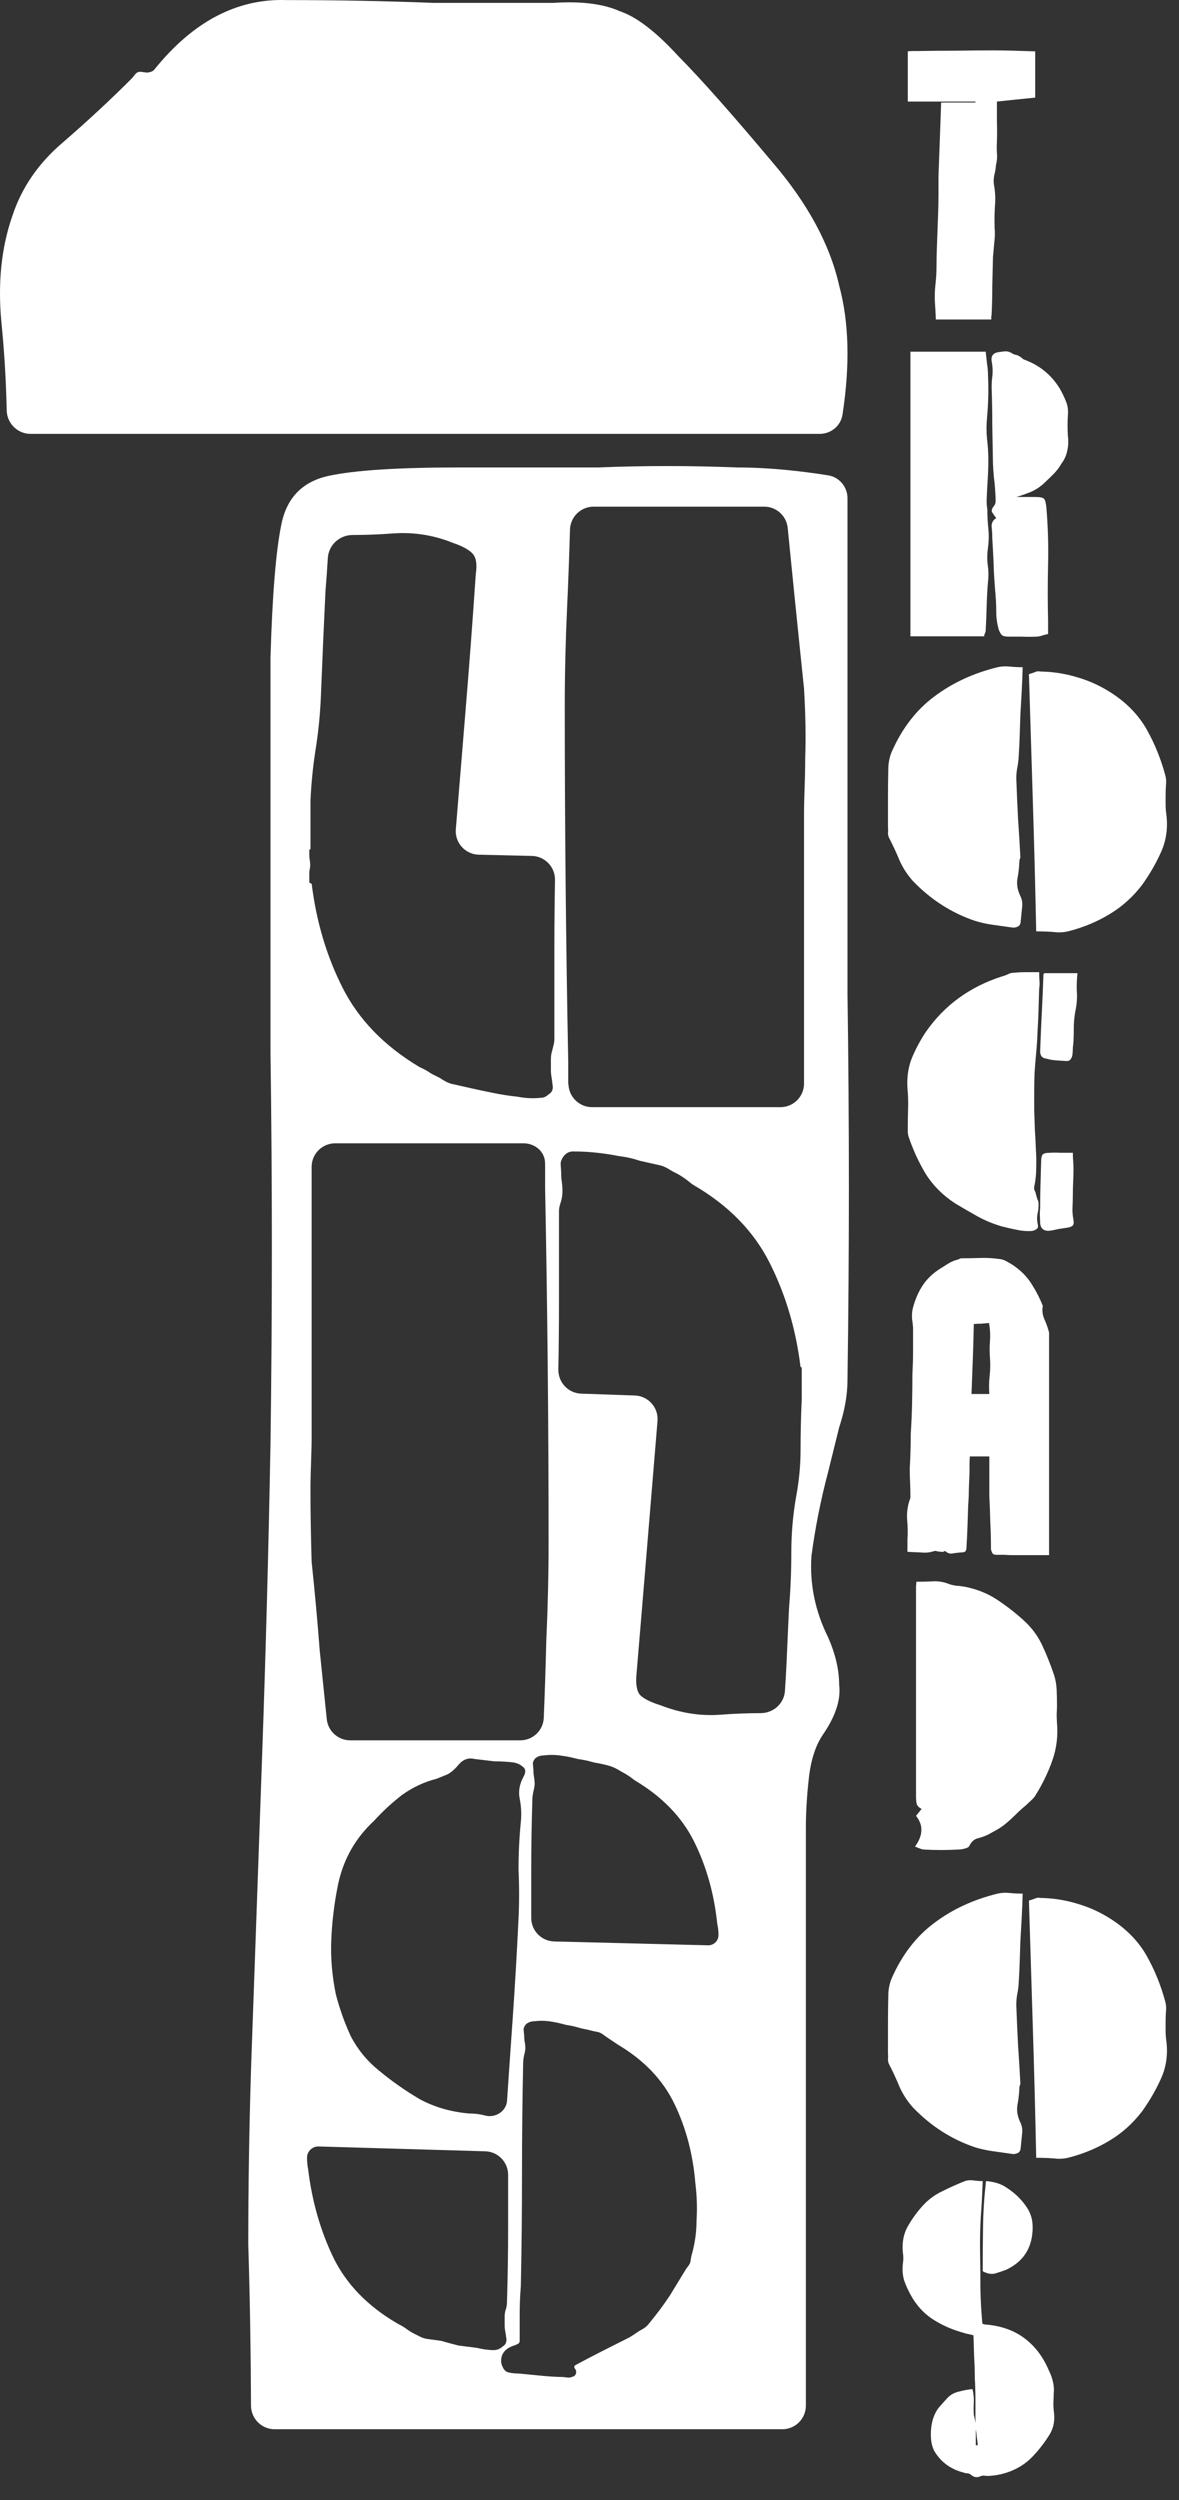 <svg width="50" height="106" viewBox="0 0 50 106" fill="none" xmlns="http://www.w3.org/2000/svg">
<rect x="0" y="0" width="50" height="106" fill="#333333" stroke="none"/>
<path fill-rule="evenodd" clip-rule="evenodd" d="M35.588 12.108C35.196 10.367 34.255 8.627 32.765 6.887C31.039 4.83 29.706 3.327 28.765 2.378C27.823 1.349 27 0.716 26.294 0.479C25.588 0.163 24.647 0.044 23.471 0.123H18.412C16.372 0.044 14.294 0.004 12.177 0.004C10.059 -0.075 8.176 0.914 6.529 2.971C6.481 3.019 6.403 3.053 6.296 3.072C6.142 3.099 5.971 3 5.831 3.069C5.822 3.073 5.814 3.078 5.806 3.083C5.717 3.144 5.667 3.247 5.592 3.323C4.682 4.234 3.701 5.145 2.647 6.056C1.627 6.926 0.922 7.955 0.529 9.141C0.059 10.486 -0.098 11.989 0.059 13.65C0.183 14.899 0.258 16.148 0.284 17.396C0.295 17.949 0.742 18.396 1.294 18.396H34.762C35.242 18.396 35.656 18.056 35.729 17.582C36.053 15.477 36.006 13.652 35.588 12.108ZM35.588 60.52C35.824 59.808 35.941 59.136 35.941 58.503C36.02 53.045 36.02 47.587 35.941 42.128V21.128C35.941 20.646 35.597 20.23 35.12 20.154C34.552 20.064 34.002 19.993 33.471 19.939C32.686 19.86 31.941 19.82 31.235 19.82C29.274 19.741 27.314 19.741 25.353 19.82H19.471C16.882 19.82 15.039 19.939 13.941 20.176C12.843 20.414 12.177 21.086 11.941 22.194C11.706 23.301 11.549 25.2 11.471 27.889V44.62C11.549 50.157 11.549 55.695 11.471 61.232C11.392 65.583 11.274 69.973 11.118 74.403L10.647 87.693C10.569 90.224 10.529 92.716 10.529 95.168C10.598 97.385 10.637 99.662 10.645 102C10.647 102.552 11.095 103 11.647 103H33.176C33.729 103 34.176 102.552 34.176 102V77.488C34.176 76.856 34.216 76.183 34.294 75.471C34.373 74.68 34.569 74.047 34.882 73.573C35.431 72.782 35.667 72.07 35.588 71.437C35.588 70.804 35.431 70.132 35.118 69.42C34.569 68.312 34.333 67.165 34.412 65.978C34.569 64.792 34.804 63.605 35.118 62.419L35.588 60.52ZM33.706 25.387C33.605 24.375 33.505 23.373 33.405 22.38C33.353 21.87 32.923 21.482 32.41 21.482H25.174C24.63 21.482 24.187 21.916 24.172 22.459C24.14 23.577 24.1 24.685 24.049 25.783C23.984 27.2 23.951 28.585 23.951 29.936C23.951 34.946 24 39.972 24.098 45.016V45.906C24.102 45.948 24.107 45.991 24.111 46.034C24.161 46.549 24.593 46.944 25.11 46.944H33.098C33.65 46.944 34.098 46.496 34.098 45.944V34.446C34.098 33.894 34.144 33.004 34.146 32.452C34.147 32.361 34.147 32.264 34.147 32.161C34.18 31.304 34.163 30.315 34.098 29.194C33.967 27.942 33.837 26.673 33.706 25.387ZM19.735 30.233C19.899 28.255 20.046 26.294 20.177 24.349C20.242 23.921 20.193 23.624 20.029 23.459C19.866 23.294 19.588 23.146 19.196 23.014C18.379 22.685 17.529 22.553 16.647 22.619C16.087 22.661 15.52 22.683 14.947 22.684C14.396 22.686 13.934 23.113 13.903 23.663C13.875 24.134 13.842 24.593 13.804 25.041C13.771 25.767 13.739 26.475 13.706 27.167L13.608 29.541C13.575 30.331 13.493 31.123 13.363 31.914C13.265 32.573 13.199 33.249 13.167 33.941V35.993C13.167 36.006 13.156 36.017 13.142 36.017C13.129 36.017 13.118 36.028 13.118 36.042V36.264C13.118 36.271 13.118 36.278 13.118 36.284C13.121 36.438 13.17 36.592 13.152 36.745C13.145 36.799 13.137 36.855 13.126 36.913C13.121 36.942 13.118 36.971 13.118 37.001V37.399C13.118 37.428 13.141 37.451 13.17 37.451C13.196 37.451 13.218 37.471 13.221 37.497C13.42 39.094 13.859 40.562 14.539 41.901C15.216 43.233 16.289 44.34 17.758 45.224C17.802 45.25 17.847 45.272 17.893 45.292C18 45.34 18.099 45.395 18.191 45.457C18.241 45.491 18.292 45.524 18.346 45.551L18.657 45.708C18.853 45.84 19.016 45.922 19.147 45.955L20.029 46.153C20.323 46.219 20.634 46.285 20.961 46.35C21.288 46.416 21.614 46.466 21.941 46.499C22.268 46.565 22.595 46.581 22.922 46.548C23.039 46.548 23.143 46.508 23.233 46.429C23.255 46.41 23.29 46.383 23.313 46.367C23.419 46.294 23.454 46.177 23.44 46.049C23.42 45.872 23.4 45.724 23.38 45.606C23.369 45.542 23.363 45.477 23.363 45.412V44.917C23.363 44.785 23.379 44.669 23.412 44.571L23.48 44.294C23.5 44.215 23.51 44.134 23.51 44.053V40.269C23.51 39.285 23.519 38.3 23.537 37.316C23.547 36.763 23.11 36.304 22.557 36.291L20.305 36.239C19.73 36.226 19.284 35.732 19.331 35.159C19.466 33.505 19.601 31.863 19.735 30.233ZM14.216 48.476C13.663 48.476 13.216 48.924 13.216 49.476V60.974C13.216 61.526 13.17 62.416 13.167 62.968C13.167 63.059 13.167 63.156 13.167 63.259C13.167 64.083 13.183 65.072 13.216 66.226C13.346 67.445 13.461 68.698 13.559 69.983C13.659 70.963 13.758 71.933 13.858 72.894C13.911 73.403 14.34 73.79 14.852 73.79H22.065C22.599 73.79 23.039 73.37 23.061 72.836C23.106 71.743 23.141 70.661 23.167 69.588C23.232 68.17 23.265 66.786 23.265 65.435C23.265 60.392 23.216 55.382 23.118 50.405V49.465C23.118 49.407 23.117 49.349 23.115 49.291C23.098 48.814 22.676 48.476 22.198 48.476H14.216ZM34 57.995C34 57.981 33.988 57.969 33.974 57.969C33.961 57.969 33.95 57.959 33.948 57.946C33.751 56.34 33.31 54.864 32.627 53.519C31.955 52.195 30.89 51.108 29.432 50.258C29.373 50.224 29.318 50.184 29.265 50.14C29.05 49.96 28.824 49.813 28.587 49.699C28.536 49.674 28.486 49.647 28.438 49.616C28.274 49.511 28.134 49.445 28.02 49.416L27.137 49.218C26.843 49.119 26.549 49.053 26.255 49.02C25.928 48.954 25.601 48.905 25.274 48.872C24.98 48.839 24.654 48.822 24.294 48.822C24.163 48.822 24.049 48.872 23.951 48.971C23.857 49.066 23.767 49.234 23.777 49.367C23.793 49.567 23.802 49.745 23.804 49.901C23.804 49.94 23.807 49.979 23.813 50.017C23.84 50.193 23.853 50.355 23.853 50.504C23.853 50.635 23.837 50.767 23.804 50.899C23.781 50.967 23.759 51.043 23.736 51.127C23.715 51.205 23.706 51.286 23.706 51.367V55.2C23.706 56.156 23.697 57.111 23.679 58.066C23.669 58.615 24.099 59.072 24.647 59.091L26.922 59.169C27.493 59.189 27.931 59.682 27.884 60.251L27.48 65.138C27.317 67.116 27.154 69.077 26.99 71.022C26.957 71.417 27.006 71.697 27.137 71.862C27.301 72.027 27.595 72.175 28.02 72.307C28.869 72.637 29.719 72.768 30.569 72.703C31.119 72.66 31.683 72.638 32.261 72.637C32.795 72.635 33.251 72.234 33.288 71.701C33.318 71.249 33.343 70.808 33.363 70.379C33.395 69.621 33.428 68.895 33.461 68.203C33.526 67.412 33.559 66.621 33.559 65.83C33.559 65.039 33.624 64.265 33.755 63.507C33.886 62.814 33.951 62.139 33.951 61.479C33.951 60.787 33.967 60.079 34 59.353V57.995ZM29.441 78.092C28.929 77.058 28.103 76.199 26.964 75.514C26.916 75.485 26.871 75.453 26.827 75.418C26.701 75.319 26.568 75.232 26.429 75.159C26.316 75.1 26.209 75.026 26.094 74.97C26.031 74.939 25.954 74.909 25.863 74.878C25.664 74.821 25.465 74.776 25.266 74.743C25.207 74.734 25.148 74.719 25.09 74.702C24.934 74.656 24.76 74.619 24.567 74.592C24.516 74.584 24.465 74.574 24.415 74.56C24.208 74.505 23.988 74.462 23.755 74.433C23.526 74.4 23.281 74.4 23.02 74.433C22.926 74.433 22.831 74.463 22.738 74.524C22.73 74.529 22.717 74.54 22.71 74.547C22.647 74.608 22.59 74.708 22.6 74.796C22.616 74.937 22.625 75.064 22.627 75.177C22.628 75.208 22.631 75.239 22.636 75.27C22.656 75.379 22.668 75.488 22.674 75.596C22.677 75.677 22.666 75.758 22.648 75.837C22.602 76.037 22.578 76.179 22.578 76.262C22.546 77.284 22.529 78.289 22.529 79.278V81.319C22.529 81.861 22.962 82.305 23.505 82.318L30.026 82.481C30.27 82.487 30.471 82.291 30.471 82.047C30.471 81.91 30.459 81.785 30.437 81.671C30.428 81.625 30.419 81.578 30.414 81.531C30.279 80.274 29.954 79.127 29.441 78.092ZM22.252 75C22.222 74.941 22.164 74.902 22.111 74.863C22.025 74.799 21.919 74.755 21.794 74.73C21.533 74.697 21.255 74.68 20.961 74.68C20.667 74.647 20.389 74.614 20.128 74.581C19.866 74.515 19.637 74.598 19.441 74.829C19.329 74.97 19.204 75.088 19.068 75.18C19.023 75.211 18.975 75.234 18.925 75.254L18.51 75.422C17.987 75.554 17.497 75.784 17.039 76.114C16.614 76.444 16.222 76.806 15.863 77.202C15.078 77.927 14.572 78.817 14.343 79.871C14.18 80.662 14.082 81.454 14.049 82.245C14.016 83.003 14.082 83.777 14.245 84.568C14.409 85.195 14.621 85.788 14.882 86.348C15.177 86.909 15.569 87.386 16.059 87.782C16.614 88.243 17.203 88.656 17.823 89.018C18.445 89.348 19.131 89.545 19.882 89.611C20.125 89.611 20.353 89.64 20.567 89.696C20.601 89.705 20.632 89.712 20.667 89.717C21.08 89.772 21.476 89.483 21.504 89.066C21.584 87.863 21.665 86.694 21.745 85.557C21.843 84.14 21.925 82.739 21.99 81.355C22.023 80.662 22.023 79.97 21.99 79.278C21.99 78.586 22.023 77.91 22.088 77.251C22.121 76.921 22.105 76.592 22.039 76.262C21.978 75.956 22.031 75.649 22.196 75.343C22.221 75.296 22.247 75.249 22.261 75.198C22.282 75.118 22.279 75.052 22.252 75ZM28.608 89.216C28.118 88.194 27.317 87.353 26.206 86.694L25.7 86.354C25.645 86.317 25.595 86.273 25.539 86.238C25.519 86.225 25.496 86.213 25.471 86.2C25.451 86.19 25.432 86.182 25.413 86.175C25.325 86.144 25.229 86.137 25.138 86.113C24.99 86.073 24.849 86.041 24.715 86.016C24.663 86.006 24.612 85.993 24.562 85.978C24.387 85.924 24.2 85.883 24 85.854C23.771 85.788 23.543 85.739 23.314 85.706C23.109 85.676 22.904 85.673 22.699 85.696C22.651 85.702 22.603 85.704 22.556 85.711C22.486 85.723 22.416 85.751 22.345 85.796C22.337 85.802 22.325 85.813 22.318 85.82C22.255 85.88 22.198 85.981 22.207 86.068C22.223 86.205 22.232 86.329 22.235 86.439C22.235 86.477 22.24 86.515 22.248 86.552C22.263 86.624 22.273 86.7 22.279 86.781C22.286 86.887 22.265 86.993 22.239 87.096C22.204 87.235 22.186 87.365 22.186 87.485C22.154 89.034 22.137 90.6 22.137 92.182C22.137 93.764 22.121 95.347 22.088 96.929C22.056 97.324 22.039 97.72 22.039 98.115V99.258C22.039 99.315 21.995 99.377 21.94 99.393C21.901 99.404 21.878 99.421 21.842 99.438C21.836 99.441 21.831 99.443 21.825 99.445C21.805 99.451 21.784 99.453 21.764 99.461C21.426 99.583 21.256 99.795 21.251 100.098C21.25 100.161 21.262 100.222 21.284 100.281C21.348 100.457 21.436 100.559 21.549 100.587C21.68 100.62 21.827 100.637 21.99 100.637C22.35 100.67 22.693 100.703 23.02 100.736C23.292 100.763 23.564 100.779 23.836 100.784C23.945 100.785 24.053 100.818 24.161 100.809C24.186 100.806 24.21 100.8 24.232 100.791C24.241 100.787 24.25 100.784 24.258 100.781C24.275 100.775 24.292 100.77 24.309 100.764C24.431 100.726 24.469 100.573 24.405 100.462C24.403 100.459 24.401 100.456 24.399 100.452C24.394 100.444 24.389 100.435 24.382 100.428C24.338 100.384 24.349 100.31 24.403 100.281C24.789 100.073 25.161 99.878 25.52 99.697L26.696 99.104C26.816 99.031 26.928 98.959 27.03 98.886C27.102 98.835 27.18 98.793 27.257 98.75C27.366 98.688 27.457 98.609 27.529 98.511C27.856 98.115 28.15 97.72 28.412 97.324L29.085 96.221C29.158 96.102 29.256 96.027 29.282 95.89C29.296 95.816 29.306 95.706 29.327 95.634C29.468 95.142 29.539 94.651 29.539 94.16C29.572 93.633 29.556 93.105 29.49 92.578C29.392 91.358 29.098 90.238 28.608 89.216ZM21.42 98.805C21.409 98.741 21.402 98.676 21.402 98.61V98.214C21.402 98.115 21.418 98.016 21.451 97.918C21.484 97.819 21.5 97.72 21.5 97.621C21.533 96.566 21.549 95.511 21.549 94.457V92.214C21.549 91.673 21.119 91.23 20.578 91.215L13.514 91.01C13.243 91.002 13.02 91.219 13.02 91.49C13.02 91.655 13.036 91.82 13.069 91.984C13.232 93.336 13.591 94.588 14.147 95.742C14.703 96.863 15.601 97.786 16.843 98.511C16.974 98.577 17.088 98.643 17.186 98.709C17.317 98.807 17.448 98.89 17.578 98.956L17.817 99.076C17.919 99.127 18.029 99.161 18.142 99.175C18.34 99.201 18.528 99.227 18.706 99.252C18.935 99.318 19.18 99.384 19.441 99.45L20.226 99.549C20.446 99.605 20.666 99.637 20.886 99.645C20.968 99.649 21.052 99.641 21.128 99.61C21.185 99.587 21.234 99.56 21.273 99.528C21.294 99.51 21.328 99.483 21.351 99.468C21.457 99.394 21.491 99.276 21.474 99.148C21.456 99.019 21.438 98.905 21.42 98.805Z" fill="white"/>
<path d="M42.054 13.308C42.054 13.345 42.049 13.383 42.04 13.42C42.04 13.457 42.04 13.499 42.04 13.546H39.688C39.679 13.285 39.665 13.028 39.646 12.776C39.637 12.524 39.646 12.277 39.674 12.034C39.702 11.791 39.716 11.544 39.716 11.292C39.716 11.04 39.721 10.797 39.73 10.564C39.739 10.303 39.749 10.046 39.758 9.794C39.767 9.533 39.777 9.276 39.786 9.024C39.795 8.772 39.8 8.515 39.8 8.254C39.8 7.993 39.8 7.736 39.8 7.484C39.809 7.232 39.819 6.975 39.828 6.714C39.837 6.453 39.847 6.196 39.856 5.944C39.865 5.683 39.875 5.426 39.884 5.174C39.893 4.913 39.903 4.637 39.912 4.348H41.368V4.306H38.498V2.178C38.573 2.169 38.643 2.164 38.708 2.164C38.783 2.164 38.853 2.164 38.918 2.164C39.45 2.155 39.982 2.15 40.514 2.15C41.046 2.141 41.578 2.136 42.11 2.136C42.409 2.136 42.703 2.141 42.992 2.15C43.291 2.159 43.594 2.169 43.902 2.178V4.138C43.631 4.166 43.356 4.194 43.076 4.222C42.805 4.25 42.539 4.278 42.278 4.306C42.278 4.595 42.278 4.885 42.278 5.174C42.287 5.454 42.287 5.734 42.278 6.014C42.269 6.173 42.269 6.331 42.278 6.49C42.287 6.583 42.287 6.677 42.278 6.77C42.269 6.854 42.255 6.933 42.236 7.008C42.227 7.148 42.203 7.288 42.166 7.428C42.138 7.568 42.133 7.703 42.152 7.834C42.208 8.133 42.222 8.436 42.194 8.744C42.175 9.043 42.171 9.346 42.18 9.654C42.199 9.859 42.194 10.069 42.166 10.284C42.147 10.499 42.129 10.709 42.11 10.914C42.101 11.325 42.091 11.726 42.082 12.118C42.082 12.51 42.073 12.907 42.054 13.308Z" fill="white"/>
<path d="M44.938 16.466C45.041 16.643 45.129 16.825 45.204 17.012C45.279 17.189 45.307 17.385 45.288 17.6C45.279 17.749 45.274 17.899 45.274 18.048C45.274 18.197 45.279 18.347 45.288 18.496C45.316 18.701 45.307 18.907 45.26 19.112C45.223 19.308 45.143 19.485 45.022 19.644C44.929 19.812 44.812 19.966 44.672 20.106C44.532 20.246 44.392 20.381 44.252 20.512C44.084 20.661 43.902 20.778 43.706 20.862C43.519 20.937 43.319 21.007 43.104 21.072H43.902C44.117 21.072 44.243 21.1 44.28 21.156C44.327 21.203 44.359 21.333 44.378 21.548C44.443 22.341 44.467 23.135 44.448 23.928C44.429 24.721 44.429 25.515 44.448 26.308V26.882C44.355 26.901 44.266 26.924 44.182 26.952C44.098 26.98 44.019 26.994 43.944 26.994C43.739 27.003 43.538 27.003 43.342 26.994C43.155 26.994 42.964 26.994 42.768 26.994C42.628 26.994 42.535 26.971 42.488 26.924C42.441 26.887 42.395 26.803 42.348 26.672C42.283 26.429 42.25 26.191 42.25 25.958C42.25 25.725 42.241 25.491 42.222 25.258C42.194 24.941 42.171 24.619 42.152 24.292C42.143 23.965 42.129 23.643 42.11 23.326C42.101 23.149 42.091 22.981 42.082 22.822C42.082 22.654 42.073 22.491 42.054 22.332C42.045 22.173 42.11 22.052 42.25 21.968C42.185 21.884 42.129 21.805 42.082 21.73C42.035 21.655 42.063 21.557 42.166 21.436C42.213 21.371 42.231 21.287 42.222 21.184C42.222 21.072 42.217 20.969 42.208 20.876C42.199 20.661 42.18 20.456 42.152 20.26C42.133 20.055 42.119 19.849 42.11 19.644C42.101 19.112 42.091 18.58 42.082 18.048C42.082 17.507 42.073 16.965 42.054 16.424C42.054 16.312 42.059 16.2 42.068 16.088C42.087 15.967 42.096 15.845 42.096 15.724C42.096 15.593 42.082 15.453 42.054 15.304C42.026 15.108 42.105 14.987 42.292 14.94C42.404 14.921 42.511 14.907 42.614 14.898C42.717 14.889 42.819 14.917 42.922 14.982C42.959 15.01 43.001 15.029 43.048 15.038C43.095 15.047 43.132 15.057 43.16 15.066C43.16 15.066 43.174 15.075 43.202 15.094C43.239 15.103 43.305 15.15 43.398 15.234C44.061 15.467 44.574 15.878 44.938 16.466ZM41.872 21.604C41.872 21.875 41.886 22.145 41.914 22.416C41.942 22.677 41.937 22.943 41.9 23.214C41.863 23.457 41.858 23.699 41.886 23.942C41.923 24.175 41.928 24.413 41.9 24.656C41.872 24.992 41.853 25.333 41.844 25.678C41.835 26.023 41.821 26.373 41.802 26.728C41.802 26.765 41.793 26.803 41.774 26.84C41.755 26.887 41.741 26.933 41.732 26.98H38.61V14.912H41.802C41.821 15.08 41.839 15.248 41.858 15.416C41.886 15.584 41.9 15.752 41.9 15.92C41.928 16.517 41.914 17.115 41.858 17.712C41.83 18.011 41.83 18.309 41.858 18.608C41.895 18.907 41.914 19.205 41.914 19.504C41.914 19.784 41.905 20.064 41.886 20.344C41.867 20.624 41.853 20.899 41.844 21.17C41.844 21.235 41.844 21.305 41.844 21.38C41.853 21.455 41.863 21.529 41.872 21.604Z" fill="white"/>
<path d="M41.34 39.042C40.351 38.706 39.478 38.146 38.722 37.362C38.479 37.091 38.288 36.797 38.148 36.48C38.017 36.163 37.873 35.85 37.714 35.542C37.677 35.477 37.658 35.402 37.658 35.318C37.667 35.234 37.667 35.155 37.658 35.08C37.658 34.669 37.658 34.259 37.658 33.848C37.658 33.428 37.663 33.017 37.672 32.616C37.672 32.364 37.719 32.121 37.812 31.888C38.251 30.889 38.853 30.105 39.618 29.536C40.383 28.957 41.279 28.542 42.306 28.29C42.465 28.253 42.633 28.243 42.81 28.262C42.987 28.281 43.174 28.29 43.37 28.29C43.361 28.654 43.347 29.004 43.328 29.34C43.309 29.667 43.291 29.993 43.272 30.32C43.263 30.609 43.253 30.899 43.244 31.188C43.235 31.477 43.221 31.771 43.202 32.07C43.193 32.247 43.169 32.425 43.132 32.602C43.104 32.77 43.095 32.943 43.104 33.12C43.123 33.643 43.146 34.175 43.174 34.716C43.211 35.248 43.244 35.785 43.272 36.326C43.272 36.363 43.263 36.401 43.244 36.438C43.235 36.466 43.23 36.499 43.23 36.536C43.221 36.779 43.193 37.021 43.146 37.264C43.109 37.497 43.151 37.74 43.272 37.992C43.347 38.141 43.37 38.314 43.342 38.51C43.323 38.706 43.305 38.893 43.286 39.07C43.277 39.191 43.23 39.266 43.146 39.294C43.071 39.331 42.987 39.341 42.894 39.322C42.633 39.285 42.367 39.247 42.096 39.21C41.835 39.173 41.583 39.117 41.34 39.042ZM49.432 33.736C49.432 33.857 49.432 33.983 49.432 34.114C49.432 34.245 49.441 34.375 49.46 34.506C49.535 35.085 49.465 35.617 49.25 36.102C49.035 36.587 48.765 37.059 48.438 37.516C48.046 38.029 47.584 38.445 47.052 38.762C46.529 39.079 45.96 39.317 45.344 39.476C45.139 39.532 44.924 39.546 44.7 39.518C44.476 39.499 44.224 39.49 43.944 39.49C43.907 37.67 43.86 35.855 43.804 34.044C43.748 32.233 43.692 30.413 43.636 28.584C43.729 28.556 43.813 28.528 43.888 28.5C43.963 28.463 44.037 28.453 44.112 28.472C44.663 28.481 45.195 28.565 45.708 28.724C46.221 28.873 46.711 29.102 47.178 29.41C47.813 29.83 48.298 30.339 48.634 30.936C48.97 31.533 49.231 32.177 49.418 32.868C49.455 32.999 49.465 33.143 49.446 33.302C49.437 33.451 49.432 33.596 49.432 33.736Z" fill="white"/>
<path d="M44 43.74C43.991 44.039 43.972 44.333 43.944 44.622C43.916 44.911 43.893 45.205 43.874 45.504C43.865 45.765 43.86 46.027 43.86 46.288C43.86 46.54 43.86 46.801 43.86 47.072C43.869 47.352 43.879 47.632 43.888 47.912C43.907 48.183 43.921 48.458 43.93 48.738C43.949 48.999 43.953 49.265 43.944 49.536C43.944 49.797 43.916 50.059 43.86 50.32C43.851 50.367 43.855 50.418 43.874 50.474C43.902 50.521 43.921 50.572 43.93 50.628C43.949 50.693 43.967 50.759 43.986 50.824C44.014 50.88 44.033 50.936 44.042 50.992C44.051 51.151 44.037 51.309 44 51.468C43.972 51.617 43.977 51.771 44.014 51.93C44.033 52.014 44.014 52.075 43.958 52.112C43.902 52.159 43.827 52.187 43.734 52.196C43.519 52.205 43.309 52.187 43.104 52.14C42.908 52.103 42.703 52.056 42.488 52C42.133 51.897 41.793 51.757 41.466 51.58C41.149 51.403 40.827 51.216 40.5 51.02C39.987 50.684 39.576 50.273 39.268 49.788C38.969 49.293 38.722 48.757 38.526 48.178C38.517 48.131 38.507 48.08 38.498 48.024C38.498 47.968 38.498 47.917 38.498 47.87C38.498 47.581 38.503 47.291 38.512 47.002C38.521 46.713 38.512 46.423 38.484 46.134C38.456 45.677 38.517 45.257 38.666 44.874C38.825 44.491 39.021 44.123 39.254 43.768C39.655 43.189 40.127 42.704 40.668 42.312C41.209 41.92 41.816 41.617 42.488 41.402C42.563 41.383 42.642 41.355 42.726 41.318C42.81 41.271 42.889 41.248 42.964 41.248C43.151 41.229 43.337 41.22 43.524 41.22C43.711 41.22 43.893 41.22 44.07 41.22C44.07 41.36 44.075 41.486 44.084 41.598C44.093 41.71 44.089 41.817 44.07 41.92C44.061 42.228 44.051 42.536 44.042 42.844C44.033 43.143 44.019 43.441 44 43.74ZM44.294 41.262H45.694C45.666 41.523 45.657 41.78 45.666 42.032C45.685 42.275 45.671 42.522 45.624 42.774C45.577 42.998 45.549 43.227 45.54 43.46C45.54 43.693 45.535 43.927 45.526 44.16C45.517 44.253 45.507 44.342 45.498 44.426C45.498 44.51 45.493 44.599 45.484 44.692C45.475 44.785 45.447 44.86 45.4 44.916C45.363 44.972 45.293 44.995 45.19 44.986C45.05 44.977 44.91 44.967 44.77 44.958C44.639 44.949 44.509 44.925 44.378 44.888C44.201 44.869 44.112 44.767 44.112 44.58C44.131 44.029 44.154 43.483 44.182 42.942C44.21 42.401 44.233 41.859 44.252 41.318C44.252 41.318 44.252 41.313 44.252 41.304C44.261 41.295 44.275 41.281 44.294 41.262ZM45.526 49.55C45.526 49.737 45.521 49.919 45.512 50.096C45.503 50.273 45.498 50.455 45.498 50.642C45.498 50.819 45.493 51.001 45.484 51.188C45.475 51.365 45.489 51.547 45.526 51.734C45.545 51.855 45.531 51.935 45.484 51.972C45.447 52.009 45.367 52.037 45.246 52.056C45.125 52.075 45.003 52.093 44.882 52.112C44.77 52.14 44.653 52.163 44.532 52.182C44.28 52.21 44.14 52.107 44.112 51.874C44.112 51.762 44.107 51.65 44.098 51.538C44.098 51.417 44.103 51.305 44.112 51.202C44.112 50.875 44.117 50.553 44.126 50.236C44.135 49.909 44.145 49.583 44.154 49.256C44.154 49.097 44.177 48.995 44.224 48.948C44.271 48.901 44.369 48.878 44.518 48.878C44.667 48.869 44.817 48.869 44.966 48.878C45.125 48.878 45.302 48.878 45.498 48.878C45.498 48.999 45.503 49.116 45.512 49.228C45.521 49.34 45.526 49.447 45.526 49.55Z" fill="white"/>
<path d="M42.264 65.924C42.18 65.924 42.124 65.905 42.096 65.868C42.068 65.831 42.045 65.77 42.026 65.686C42.026 65.313 42.017 64.935 41.998 64.552C41.989 64.169 41.975 63.796 41.956 63.432V61.752H41.13C41.121 61.873 41.116 61.99 41.116 62.102C41.116 62.214 41.116 62.326 41.116 62.438C41.107 62.662 41.097 62.891 41.088 63.124C41.088 63.348 41.079 63.577 41.06 63.81C41.051 64.09 41.041 64.375 41.032 64.664C41.023 64.953 41.009 65.247 40.99 65.546C40.99 65.658 40.976 65.733 40.948 65.77C40.92 65.807 40.841 65.826 40.71 65.826C40.607 65.835 40.5 65.849 40.388 65.868C40.285 65.887 40.187 65.854 40.094 65.77C40.085 65.761 40.061 65.765 40.024 65.784C39.996 65.803 39.973 65.807 39.954 65.798C39.907 65.798 39.856 65.793 39.8 65.784C39.753 65.775 39.702 65.765 39.646 65.756C39.469 65.821 39.282 65.845 39.086 65.826C38.899 65.817 38.699 65.807 38.484 65.798V65.28C38.503 64.991 38.498 64.706 38.47 64.426C38.451 64.137 38.489 63.857 38.582 63.586C38.601 63.558 38.61 63.511 38.61 63.446C38.61 63.241 38.605 63.045 38.596 62.858C38.587 62.662 38.582 62.466 38.582 62.27C38.61 61.766 38.624 61.276 38.624 60.8C38.652 60.371 38.671 59.946 38.68 59.526C38.689 59.106 38.694 58.681 38.694 58.252C38.713 57.925 38.722 57.599 38.722 57.272C38.722 56.945 38.722 56.619 38.722 56.292C38.713 56.171 38.699 56.049 38.68 55.928C38.671 55.807 38.675 55.681 38.694 55.55C38.778 55.186 38.909 54.859 39.086 54.57C39.263 54.281 39.506 54.033 39.814 53.828C39.945 53.744 40.071 53.665 40.192 53.59C40.323 53.506 40.463 53.445 40.612 53.408C40.631 53.408 40.654 53.399 40.682 53.38C40.71 53.361 40.743 53.352 40.78 53.352C41.041 53.352 41.303 53.347 41.564 53.338C41.835 53.329 42.101 53.343 42.362 53.38C42.493 53.389 42.623 53.436 42.754 53.52C42.894 53.595 43.015 53.674 43.118 53.758C43.389 53.963 43.608 54.206 43.776 54.486C43.953 54.766 44.103 55.06 44.224 55.368C44.187 55.564 44.21 55.755 44.294 55.942C44.378 56.129 44.443 56.315 44.49 56.502V65.938H42.95C42.829 65.938 42.712 65.933 42.6 65.924C42.497 65.924 42.385 65.924 42.264 65.924ZM41.956 59.106C41.937 58.835 41.942 58.579 41.97 58.336C41.998 58.084 42.003 57.832 41.984 57.58C41.965 57.337 41.965 57.095 41.984 56.852C42.003 56.6 41.989 56.348 41.942 56.096C41.83 56.105 41.718 56.115 41.606 56.124C41.503 56.124 41.401 56.129 41.298 56.138C41.289 56.633 41.275 57.127 41.256 57.622C41.237 58.117 41.219 58.611 41.2 59.106H41.956Z" fill="white"/>
<path d="M39.184 78.42C39.137 78.42 39.081 78.406 39.016 78.378C38.96 78.359 38.89 78.331 38.806 78.294C38.974 78.061 39.063 77.841 39.072 77.636C39.091 77.421 39.016 77.207 38.848 76.992C38.885 76.945 38.923 76.899 38.96 76.852C39.007 76.796 39.049 76.745 39.086 76.698C38.974 76.642 38.904 76.572 38.876 76.488C38.857 76.404 38.848 76.301 38.848 76.18V67.402C38.848 67.355 38.848 67.304 38.848 67.248C38.857 67.192 38.862 67.131 38.862 67.066C39.077 67.066 39.291 67.061 39.506 67.052C39.721 67.033 39.931 67.057 40.136 67.122C40.267 67.178 40.402 67.215 40.542 67.234C40.691 67.243 40.836 67.262 40.976 67.29C41.461 67.393 41.895 67.57 42.278 67.822C42.661 68.074 43.029 68.359 43.384 68.676C43.739 68.993 44.009 69.353 44.196 69.754C44.383 70.155 44.551 70.575 44.7 71.014C44.765 71.219 44.803 71.434 44.812 71.658C44.821 71.873 44.826 72.087 44.826 72.302C44.826 72.423 44.821 72.549 44.812 72.68C44.812 72.801 44.817 72.927 44.826 73.058C44.873 73.609 44.807 74.136 44.63 74.64C44.453 75.144 44.219 75.629 43.93 76.096C43.883 76.18 43.818 76.259 43.734 76.334C43.659 76.399 43.585 76.469 43.51 76.544C43.361 76.665 43.216 76.796 43.076 76.936C42.936 77.076 42.787 77.211 42.628 77.342C42.525 77.426 42.409 77.505 42.278 77.58C42.157 77.645 42.031 77.715 41.9 77.79C41.76 77.855 41.615 77.907 41.466 77.944C41.317 77.981 41.2 78.084 41.116 78.252C41.097 78.308 41.032 78.35 40.92 78.378C40.817 78.406 40.724 78.42 40.64 78.42C40.155 78.448 39.669 78.448 39.184 78.42Z" fill="white"/>
<path d="M41.34 91.042C40.351 90.706 39.478 90.146 38.722 89.362C38.479 89.091 38.288 88.797 38.148 88.48C38.017 88.163 37.873 87.85 37.714 87.542C37.677 87.477 37.658 87.402 37.658 87.318C37.667 87.234 37.667 87.155 37.658 87.08C37.658 86.669 37.658 86.259 37.658 85.848C37.658 85.428 37.663 85.017 37.672 84.616C37.672 84.364 37.719 84.121 37.812 83.888C38.251 82.889 38.853 82.105 39.618 81.536C40.383 80.957 41.279 80.542 42.306 80.29C42.465 80.253 42.633 80.243 42.81 80.262C42.987 80.281 43.174 80.29 43.37 80.29C43.361 80.654 43.347 81.004 43.328 81.34C43.309 81.667 43.291 81.993 43.272 82.32C43.263 82.609 43.253 82.899 43.244 83.188C43.235 83.477 43.221 83.771 43.202 84.07C43.193 84.247 43.169 84.425 43.132 84.602C43.104 84.77 43.095 84.943 43.104 85.12C43.123 85.643 43.146 86.175 43.174 86.716C43.211 87.248 43.244 87.785 43.272 88.326C43.272 88.363 43.263 88.401 43.244 88.438C43.235 88.466 43.23 88.499 43.23 88.536C43.221 88.779 43.193 89.021 43.146 89.264C43.109 89.497 43.151 89.74 43.272 89.992C43.347 90.141 43.37 90.314 43.342 90.51C43.323 90.706 43.305 90.893 43.286 91.07C43.277 91.191 43.23 91.266 43.146 91.294C43.071 91.331 42.987 91.341 42.894 91.322C42.633 91.285 42.367 91.247 42.096 91.21C41.835 91.173 41.583 91.117 41.34 91.042ZM49.432 85.736C49.432 85.857 49.432 85.983 49.432 86.114C49.432 86.245 49.441 86.375 49.46 86.506C49.535 87.085 49.465 87.617 49.25 88.102C49.035 88.587 48.765 89.059 48.438 89.516C48.046 90.029 47.584 90.445 47.052 90.762C46.529 91.079 45.96 91.317 45.344 91.476C45.139 91.532 44.924 91.546 44.7 91.518C44.476 91.499 44.224 91.49 43.944 91.49C43.907 89.67 43.86 87.855 43.804 86.044C43.748 84.233 43.692 82.413 43.636 80.584C43.729 80.556 43.813 80.528 43.888 80.5C43.963 80.463 44.037 80.453 44.112 80.472C44.663 80.481 45.195 80.565 45.708 80.724C46.221 80.873 46.711 81.102 47.178 81.41C47.813 81.83 48.298 82.339 48.634 82.936C48.97 83.533 49.231 84.177 49.418 84.868C49.455 84.999 49.465 85.143 49.446 85.302C49.437 85.451 49.432 85.596 49.432 85.736Z" fill="white"/>
<path d="M38.638 97.336C38.517 97.121 38.419 96.907 38.344 96.692C38.279 96.468 38.26 96.235 38.288 95.992C38.316 95.815 38.316 95.651 38.288 95.502C38.251 95.091 38.316 94.732 38.484 94.424C38.661 94.107 38.871 93.813 39.114 93.542C39.357 93.271 39.637 93.061 39.954 92.912C40.271 92.753 40.593 92.609 40.92 92.478C41.032 92.441 41.153 92.431 41.284 92.45C41.424 92.469 41.555 92.478 41.676 92.478C41.657 93.01 41.629 93.528 41.592 94.032C41.564 94.536 41.555 95.045 41.564 95.558C41.573 96.043 41.578 96.538 41.578 97.042C41.587 97.537 41.615 98.031 41.662 98.526C41.737 98.554 41.811 98.568 41.886 98.568C42.521 98.633 43.053 98.834 43.482 99.17C43.911 99.497 44.247 99.949 44.49 100.528C44.565 100.677 44.621 100.836 44.658 101.004C44.695 101.163 44.705 101.331 44.686 101.508C44.686 101.629 44.681 101.751 44.672 101.872C44.672 101.984 44.677 102.091 44.686 102.194C44.751 102.605 44.686 102.959 44.49 103.258C44.303 103.557 44.089 103.837 43.846 104.098C43.603 104.369 43.314 104.579 42.978 104.728C42.651 104.877 42.297 104.961 41.914 104.98C41.849 104.98 41.788 104.975 41.732 104.966C41.676 104.966 41.625 104.975 41.578 104.994C41.438 105.059 41.307 105.041 41.186 104.938C41.149 104.901 41.097 104.877 41.032 104.868C40.976 104.868 40.925 104.859 40.878 104.84C40.318 104.7 39.898 104.392 39.618 103.916C39.534 103.748 39.487 103.547 39.478 103.314C39.469 103.081 39.492 102.852 39.548 102.628C39.613 102.404 39.702 102.222 39.814 102.082C39.935 101.942 40.057 101.807 40.178 101.676C40.299 101.545 40.453 101.457 40.64 101.41C40.743 101.382 40.841 101.359 40.934 101.34C41.037 101.321 41.139 101.307 41.242 101.298C41.289 101.494 41.307 101.681 41.298 101.858C41.289 102.035 41.289 102.213 41.298 102.39C41.317 102.455 41.331 102.516 41.34 102.572C41.349 102.628 41.359 102.684 41.368 102.74C41.368 102.423 41.368 102.105 41.368 101.788C41.368 101.461 41.359 101.139 41.34 100.822C41.34 100.523 41.331 100.229 41.312 99.94C41.303 99.641 41.293 99.333 41.284 99.016C41.181 98.988 41.079 98.965 40.976 98.946C40.883 98.918 40.789 98.89 40.696 98.862C40.267 98.731 39.87 98.545 39.506 98.302C39.151 98.059 38.862 97.737 38.638 97.336ZM41.816 92.478C42.18 92.506 42.479 92.604 42.712 92.772C43.039 92.987 43.305 93.243 43.51 93.542C43.725 93.831 43.818 94.181 43.79 94.592C43.743 95.367 43.365 95.917 42.656 96.244C42.507 96.3 42.353 96.351 42.194 96.398C42.035 96.435 41.863 96.403 41.676 96.3C41.676 95.675 41.681 95.045 41.69 94.41C41.699 93.775 41.741 93.131 41.816 92.478ZM41.382 103.678H41.466C41.457 103.557 41.443 103.44 41.424 103.328C41.415 103.216 41.401 103.104 41.382 102.992V103.678Z" fill="white"/>
</svg>
